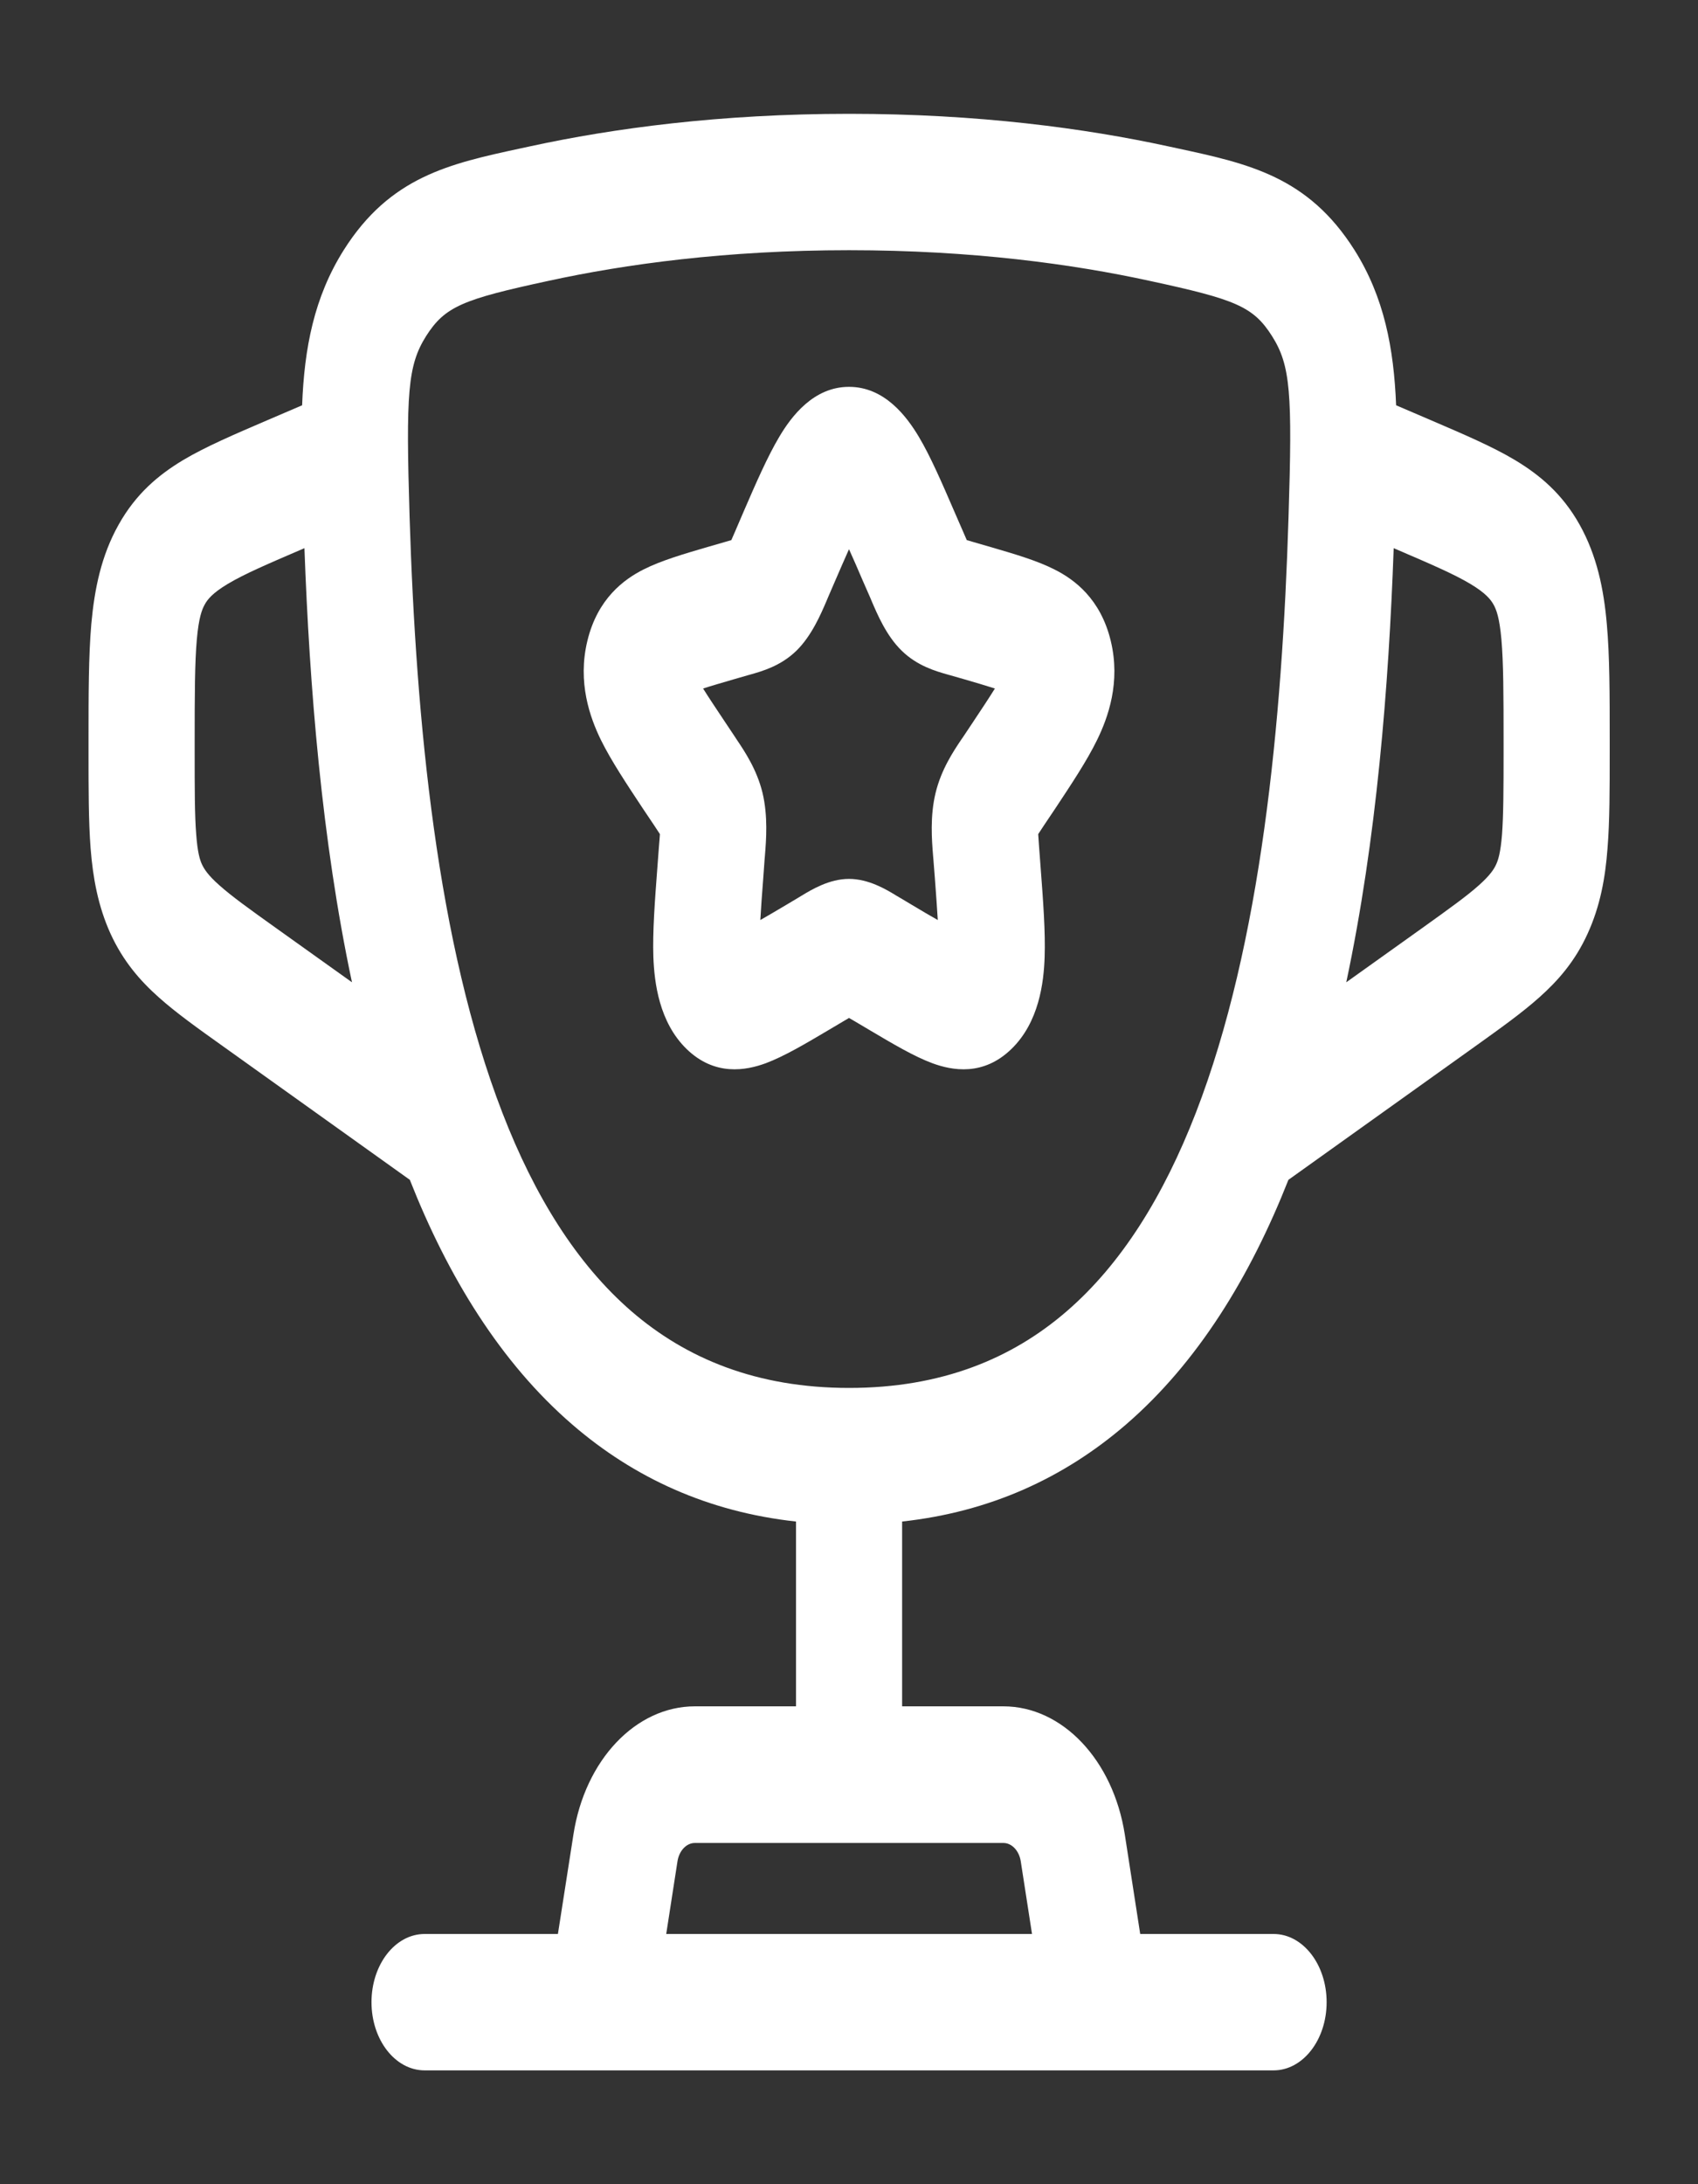 <svg width="14" height="18" viewBox="0 0 14 18" fill="none" xmlns="http://www.w3.org/2000/svg">
  <rect x="0" y="0" width="14" height="18" fill="#333333" stroke="none"/>
  <g clip-path="url(#clip0_2005_339)">
    <path fill-rule="evenodd" clip-rule="evenodd" d="M6.425 3.6C6.525 3.431 6.708 3.188 7 3.188C7.293 3.188 7.475 3.431 7.576 3.6C7.672 3.761 7.768 3.983 7.867 4.212L7.938 4.375C7.951 4.406 7.962 4.43 7.971 4.451C7.987 4.456 8.005 4.461 8.029 4.468L8.167 4.508C8.359 4.564 8.549 4.619 8.694 4.693C8.856 4.774 9.074 4.933 9.158 5.281C9.241 5.623 9.136 5.913 9.045 6.099C8.961 6.271 8.833 6.463 8.702 6.661L8.608 6.801C8.588 6.832 8.573 6.855 8.56 6.874C8.562 6.902 8.564 6.933 8.567 6.976L8.581 7.163C8.601 7.427 8.62 7.682 8.613 7.886C8.606 8.1 8.566 8.424 8.34 8.644C8.107 8.871 7.85 8.822 7.687 8.762C7.536 8.706 7.359 8.601 7.18 8.495L7.05 8.418C7.03 8.407 7.014 8.397 7 8.389C6.986 8.397 6.97 8.407 6.951 8.418L6.821 8.495C6.642 8.601 6.464 8.706 6.314 8.762C6.151 8.822 5.893 8.871 5.66 8.644C5.435 8.424 5.395 8.1 5.387 7.886C5.38 7.682 5.399 7.427 5.419 7.163L5.433 6.976C5.437 6.933 5.439 6.902 5.441 6.874C5.428 6.855 5.413 6.832 5.393 6.801L5.299 6.661C5.168 6.463 5.04 6.271 4.955 6.099C4.864 5.913 4.76 5.623 4.843 5.281C4.927 4.933 5.145 4.774 5.306 4.693C5.452 4.619 5.642 4.564 5.833 4.508L5.972 4.468C5.995 4.461 6.014 4.456 6.03 4.451C6.039 4.43 6.049 4.406 6.063 4.375L6.133 4.212C6.232 3.983 6.329 3.761 6.425 3.6ZM7 4.526C6.966 4.601 6.929 4.688 6.884 4.791L6.827 4.923L6.814 4.954C6.768 5.061 6.692 5.24 6.566 5.363C6.437 5.489 6.281 5.532 6.19 5.558L6.165 5.565L6.054 5.597C5.952 5.627 5.868 5.651 5.797 5.674C5.843 5.748 5.904 5.839 5.982 5.956L6.058 6.07L6.075 6.096C6.138 6.19 6.24 6.34 6.287 6.534C6.333 6.727 6.317 6.924 6.307 7.049L6.304 7.084L6.293 7.237C6.282 7.378 6.274 7.49 6.269 7.582C6.329 7.548 6.398 7.507 6.481 7.458L6.585 7.396L6.608 7.382C6.692 7.331 6.838 7.243 7 7.243C7.163 7.243 7.309 7.331 7.392 7.382L7.416 7.396L7.52 7.458C7.602 7.507 7.671 7.548 7.732 7.582C7.727 7.49 7.718 7.378 7.708 7.237L7.696 7.084L7.693 7.049C7.683 6.924 7.667 6.727 7.714 6.534C7.761 6.34 7.862 6.19 7.925 6.096L7.943 6.07L8.019 5.956C8.097 5.839 8.157 5.748 8.203 5.674C8.132 5.651 8.049 5.627 7.947 5.597L7.835 5.565L7.81 5.558C7.719 5.532 7.564 5.489 7.435 5.363C7.308 5.24 7.233 5.061 7.187 4.954L7.174 4.923L7.116 4.791C7.072 4.688 7.034 4.601 7 4.526ZM6.265 7.884C6.265 7.884 6.265 7.883 6.265 7.881L6.265 7.884ZM7.736 7.884L7.736 7.881C7.736 7.883 7.736 7.884 7.736 7.884Z" fill="#FFFFFF"/>
    <path fill-rule="evenodd" clip-rule="evenodd" d="M4.375 1.205C5.053 1.058 5.935 0.938 7.001 0.938C8.067 0.938 8.949 1.058 9.627 1.205L9.706 1.222C10.295 1.349 10.785 1.455 11.168 2.061C11.413 2.45 11.492 2.87 11.511 3.34L11.798 3.463C12.068 3.579 12.305 3.68 12.492 3.792C12.695 3.914 12.882 4.07 13.024 4.324C13.166 4.578 13.223 4.854 13.248 5.141C13.272 5.405 13.272 5.726 13.272 6.092V6.201C13.272 6.503 13.272 6.769 13.254 6.991C13.236 7.233 13.194 7.467 13.09 7.694C12.987 7.921 12.847 8.081 12.692 8.219C12.549 8.347 12.368 8.476 12.164 8.622L10.623 9.723C10.309 10.519 9.876 11.229 9.282 11.741C8.771 12.181 8.161 12.46 7.438 12.539V14.062H8.273C8.759 14.062 9.178 14.504 9.274 15.118L9.401 15.938H10.501C10.742 15.938 10.938 16.189 10.938 16.5C10.938 16.811 10.742 17.062 10.501 17.062H3.501C3.259 17.062 3.063 16.811 3.063 16.5C3.063 16.189 3.259 15.938 3.501 15.938H4.6L4.728 15.118C4.823 14.504 5.242 14.062 5.729 14.062H6.563V12.539C5.841 12.46 5.23 12.181 4.72 11.741C4.126 11.229 3.693 10.519 3.379 9.723L1.838 8.622C1.633 8.476 1.452 8.347 1.309 8.219C1.154 8.081 1.015 7.921 0.911 7.694C0.808 7.467 0.766 7.233 0.747 6.991C0.73 6.769 0.73 6.503 0.73 6.201L0.73 6.092C0.73 5.726 0.73 5.405 0.753 5.141C0.779 4.854 0.835 4.578 0.978 4.324C1.12 4.07 1.306 3.914 1.509 3.792C1.697 3.68 1.934 3.579 2.204 3.463L2.491 3.34C2.509 2.87 2.589 2.45 2.834 2.061C3.217 1.455 3.707 1.349 4.296 1.222L4.375 1.205ZM5.493 15.938H8.509L8.416 15.338C8.402 15.251 8.342 15.188 8.273 15.188H5.729C5.66 15.188 5.6 15.251 5.586 15.338L5.493 15.938ZM2.51 4.517L2.502 4.521C2.204 4.649 2.015 4.73 1.878 4.812C1.751 4.888 1.71 4.941 1.688 4.982C1.665 5.023 1.639 5.089 1.623 5.268C1.606 5.461 1.605 5.717 1.605 6.122V6.176C1.605 6.51 1.605 6.719 1.618 6.879C1.629 7.027 1.648 7.086 1.665 7.123C1.683 7.161 1.713 7.211 1.808 7.295C1.911 7.387 2.053 7.489 2.28 7.651L2.902 8.095C2.652 6.918 2.552 5.658 2.51 4.517ZM11.1 8.095C11.35 6.918 11.45 5.658 11.491 4.517L11.499 4.521C11.797 4.649 11.986 4.73 12.123 4.812C12.25 4.888 12.291 4.941 12.314 4.982C12.337 5.023 12.363 5.089 12.379 5.268C12.396 5.461 12.397 5.717 12.397 6.122V6.176C12.397 6.51 12.396 6.719 12.384 6.879C12.372 7.027 12.353 7.086 12.336 7.123C12.319 7.161 12.288 7.211 12.194 7.295C12.091 7.387 11.948 7.489 11.722 7.651L11.1 8.095ZM7.001 2.062C5.986 2.062 5.154 2.177 4.52 2.315C3.816 2.467 3.669 2.525 3.513 2.77C3.361 3.012 3.346 3.241 3.377 4.258C3.43 5.952 3.604 7.78 4.142 9.17C4.407 9.856 4.755 10.416 5.207 10.807C5.657 11.195 6.237 11.438 7.001 11.438C7.765 11.438 8.345 11.195 8.794 10.807C9.247 10.416 9.594 9.856 9.86 9.17C10.398 7.78 10.572 5.952 10.624 4.258C10.656 3.241 10.641 3.012 10.488 2.77C10.333 2.525 10.185 2.467 9.481 2.315C8.848 2.177 8.016 2.062 7.001 2.062Z" fill="#FFFFFF"/>
  </g>
  <defs>
    <clipPath id="clip0_2005_339">
      <rect width="14" height="18" fill="white"/>
    </clipPath>
  </defs>
</svg>

